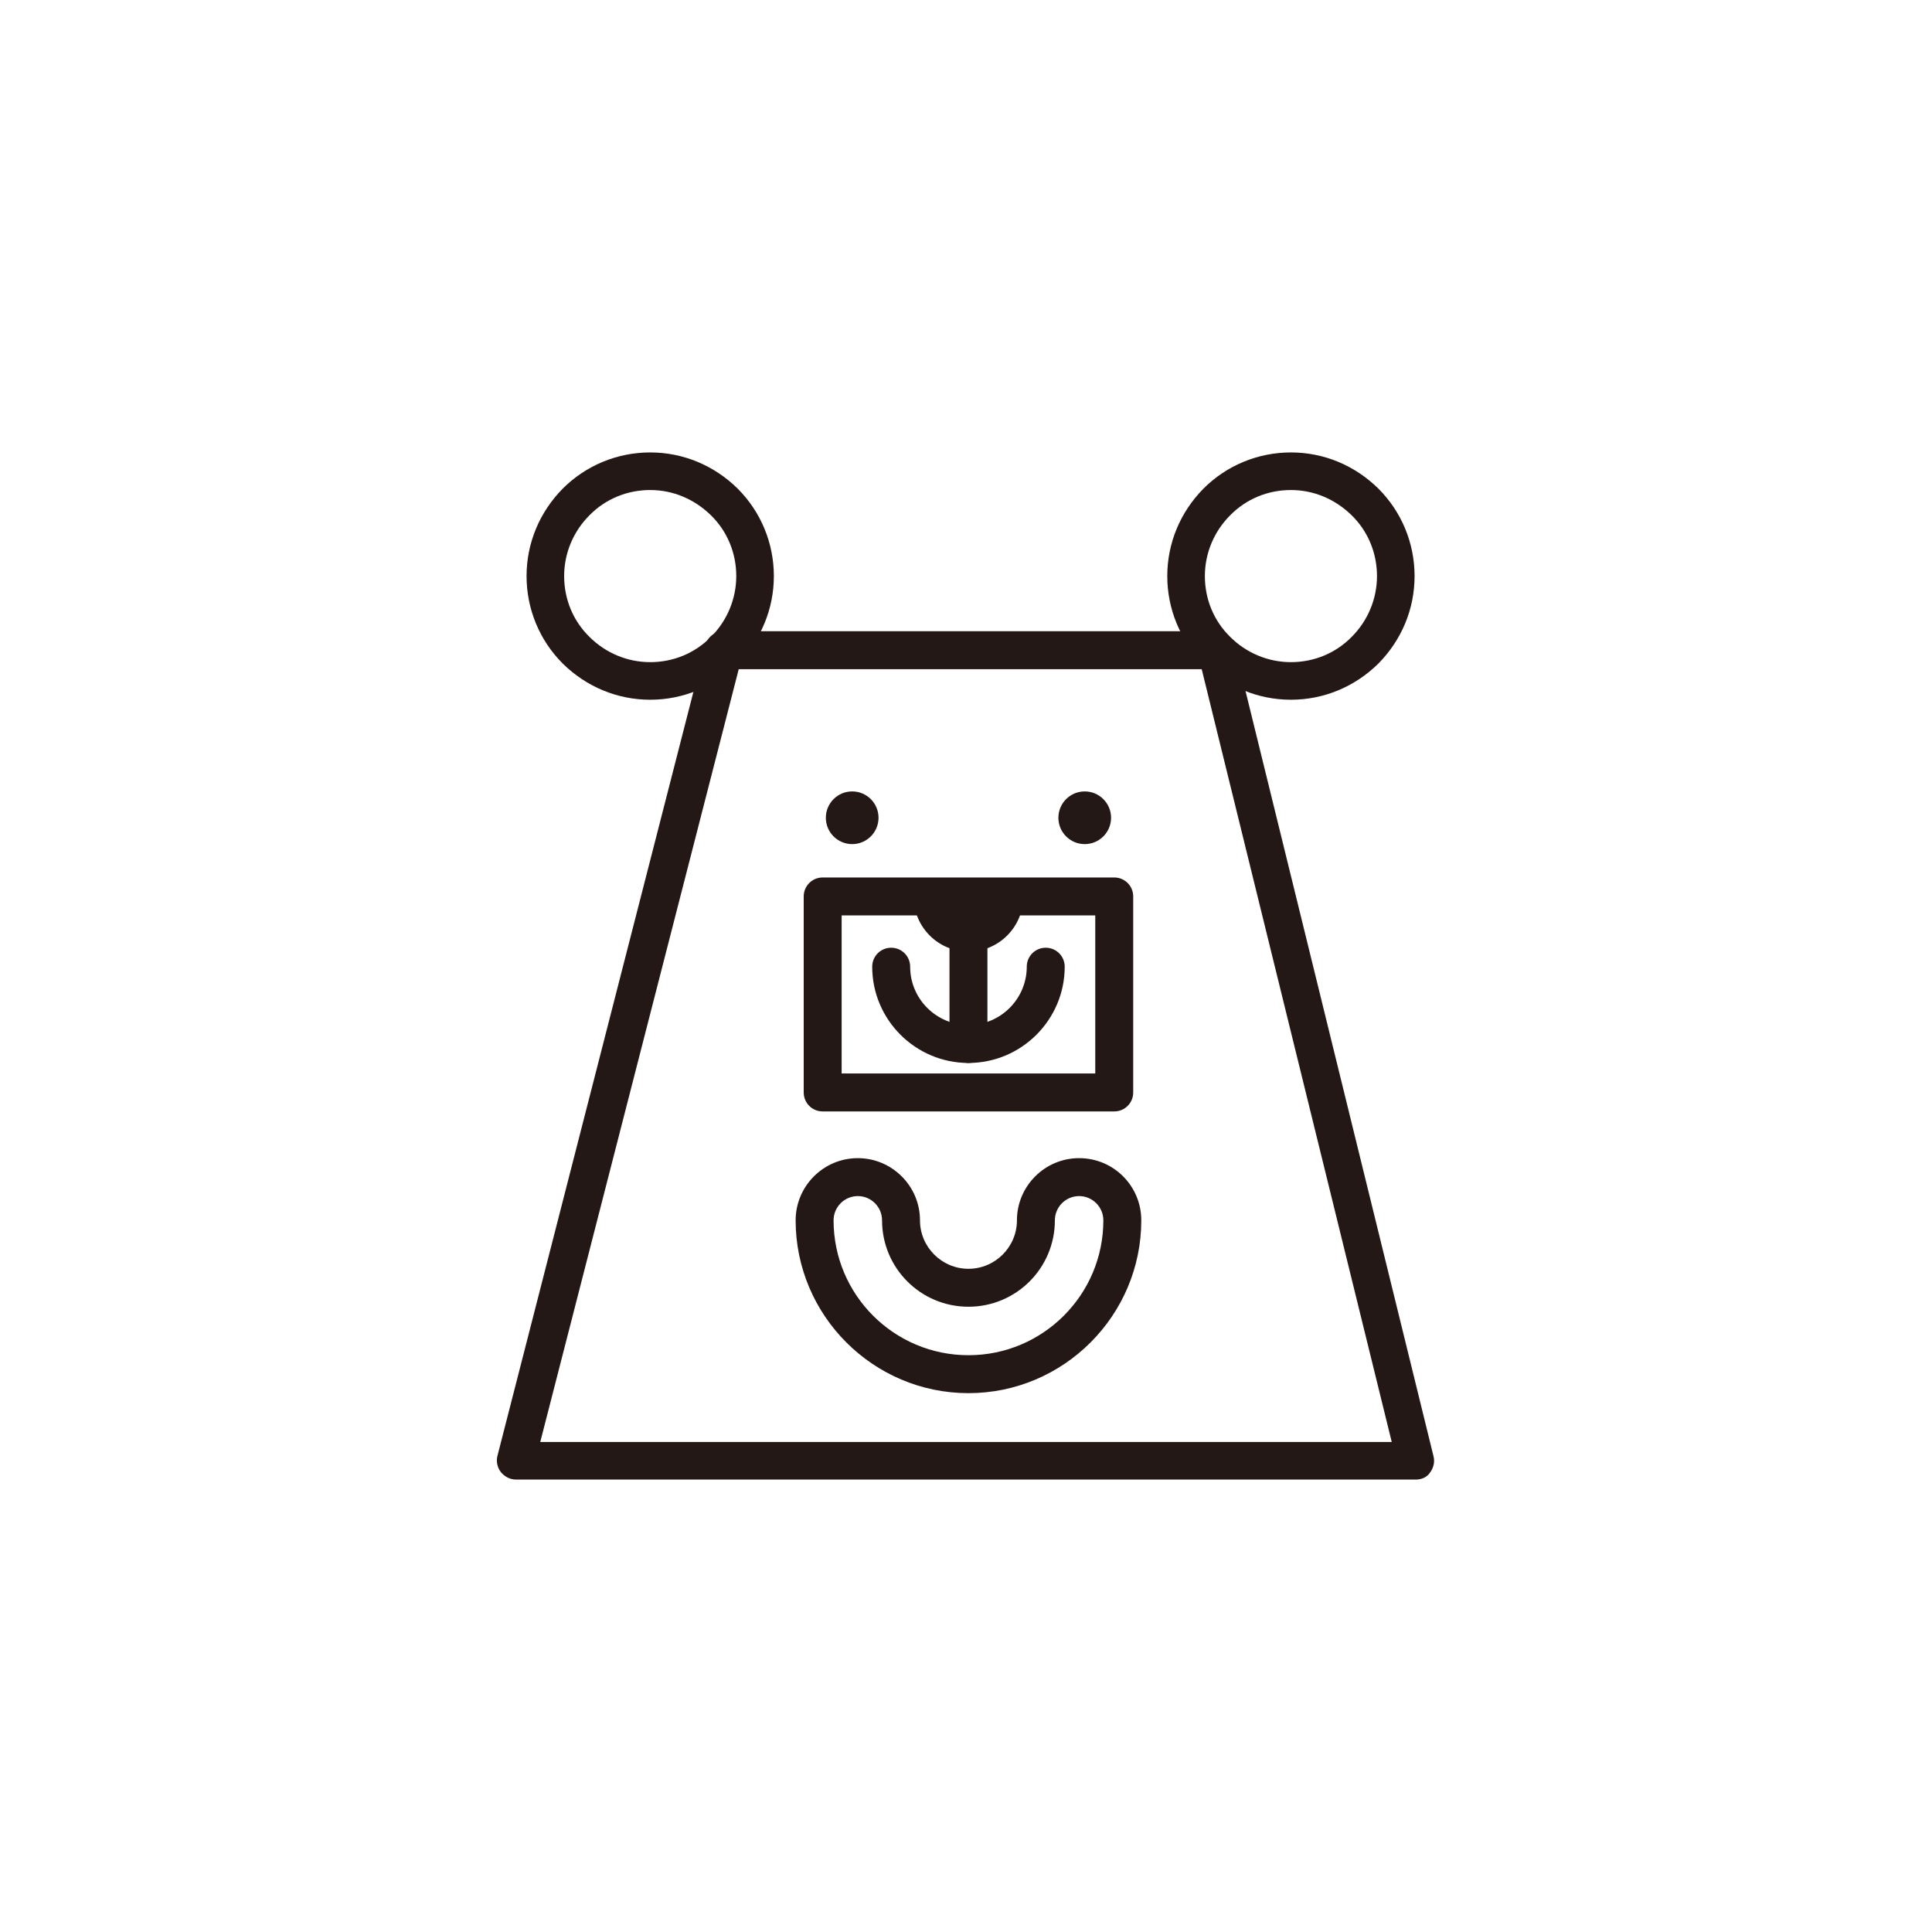 <?xml version="1.0" encoding="utf-8"?>
<!-- Generator: Adobe Illustrator 18.0.0, SVG Export Plug-In . SVG Version: 6.00 Build 0)  -->
<!DOCTYPE svg PUBLIC "-//W3C//DTD SVG 1.1//EN" "http://www.w3.org/Graphics/SVG/1.1/DTD/svg11.dtd">
<svg version="1.1" id="圖層_1" xmlns="http://www.w3.org/2000/svg" xmlns:xlink="http://www.w3.org/1999/xlink" x="0px" y="0px"
	 viewBox="0 0 550 550" enable-background="new 0 0 550 550" xml:space="preserve">
<g>
	<path fill="#231815" d="M403.1,421.2H146.9c-1.7,0-3.2-0.8-4.3-2.1c-1-1.3-1.4-3-1-4.6l59.2-230.8c0.6-2.4,2.8-4,5.2-4h140.2
		c2.5,0,4.6,1.7,5.2,4.1l56.7,230.8c0.4,1.6,0,3.3-1,4.6C406.3,420.5,404.7,421.2,403.1,421.2z M153.8,410.5h242.4l-54.1-220H210.3
		L153.8,410.5z"/>
	<path fill="#231815" d="M367.5,199.2c-9.4,0-18.2-3.7-24.9-10.3c-6.6-6.6-10.3-15.5-10.3-24.9s3.7-18.2,10.3-24.9
		c6.6-6.6,15.5-10.3,24.9-10.3c9.4,0,18.2,3.7,24.9,10.3c6.6,6.6,10.3,15.5,10.3,24.9s-3.7,18.2-10.3,24.9
		C385.7,195.5,376.9,199.2,367.5,199.2z M367.5,139.5c-6.5,0-12.7,2.5-17.3,7.2c-4.6,4.6-7.2,10.8-7.2,17.3c0,6.5,2.5,12.7,7.2,17.3
		c4.6,4.6,10.8,7.2,17.3,7.2c6.5,0,12.7-2.5,17.3-7.2c4.6-4.6,7.2-10.8,7.2-17.3c0-6.5-2.5-12.7-7.2-17.3
		C380.1,142.1,374,139.5,367.5,139.5z"/>
	<path fill="#231815" d="M185.1,199.2c-9.4,0-18.2-3.7-24.9-10.3c-6.6-6.6-10.3-15.5-10.3-24.9s3.7-18.2,10.3-24.9
		c6.6-6.6,15.5-10.3,24.9-10.3s18.2,3.7,24.9,10.3c6.6,6.6,10.3,15.5,10.3,24.9s-3.7,18.2-10.3,24.9
		C203.3,195.5,194.5,199.2,185.1,199.2z M185.1,139.5c-6.5,0-12.7,2.5-17.3,7.2c-4.6,4.6-7.2,10.8-7.2,17.3c0,6.5,2.5,12.7,7.2,17.3
		c4.6,4.6,10.8,7.2,17.3,7.2c6.5,0,12.7-2.5,17.3-7.2c4.6-4.6,7.2-10.8,7.2-17.3c0-6.5-2.5-12.7-7.2-17.3
		C197.7,142.1,191.6,139.5,185.1,139.5z"/>
	<circle fill="#231815" cx="242.6" cy="232.8" r="7.5"/>
	<circle fill="#231815" cx="308.8" cy="232.8" r="7.5"/>
	<path fill="#231815" d="M317.2,316.4h-83c-3,0-5.4-2.4-5.4-5.4v-55.8c0-3,2.4-5.4,5.4-5.4h83c3,0,5.4,2.4,5.4,5.4V311
		C322.6,314,320.2,316.4,317.2,316.4z M239.6,305.6h72.2v-45h-72.2V305.6z"/>
	<path fill="#231815" d="M291.3,255.3c0,8.6-7,15.6-15.6,15.6s-15.6-7-15.6-15.6"/>
	<path fill="#231815" d="M275.7,302.6c-3,0-5.4-2.4-5.4-5.4v-31.6c0-3,2.4-5.4,5.4-5.4c3,0,5.4,2.4,5.4,5.4v31.6
		C281.1,300.2,278.7,302.6,275.7,302.6z"/>
	<path fill="#231815" d="M275.7,302.6c-15.1,0-27.4-12.3-27.4-27.4c0-3,2.4-5.4,5.4-5.4c3,0,5.4,2.4,5.4,5.4
		c0,9.2,7.5,16.6,16.6,16.6c9.2,0,16.6-7.5,16.6-16.6c0-3,2.4-5.4,5.4-5.4c3,0,5.4,2.4,5.4,5.4C303.1,290.3,290.8,302.6,275.7,302.6
		z"/>
	<path fill="#231815" d="M275.7,396.6c-27.1,0-49.2-22.1-49.2-49.2c0-9.7,7.9-17.7,17.7-17.7c9.7,0,17.7,7.9,17.7,17.7
		c0,7.6,6.2,13.8,13.8,13.8c7.6,0,13.8-6.2,13.8-13.8c0-9.7,7.9-17.7,17.7-17.7s17.7,7.9,17.7,17.7
		C324.9,374.5,302.8,396.6,275.7,396.6z M244.2,340.5c-3.8,0-6.9,3.1-6.9,6.9c0,21.2,17.2,38.4,38.4,38.4s38.4-17.2,38.4-38.4
		c0-3.8-3.1-6.9-6.9-6.9c-3.8,0-6.9,3.1-6.9,6.9c0,13.6-11,24.6-24.6,24.6c-13.6,0-24.6-11-24.6-24.6
		C251.1,343.6,248,340.5,244.2,340.5z"/>
</g>
</svg>

